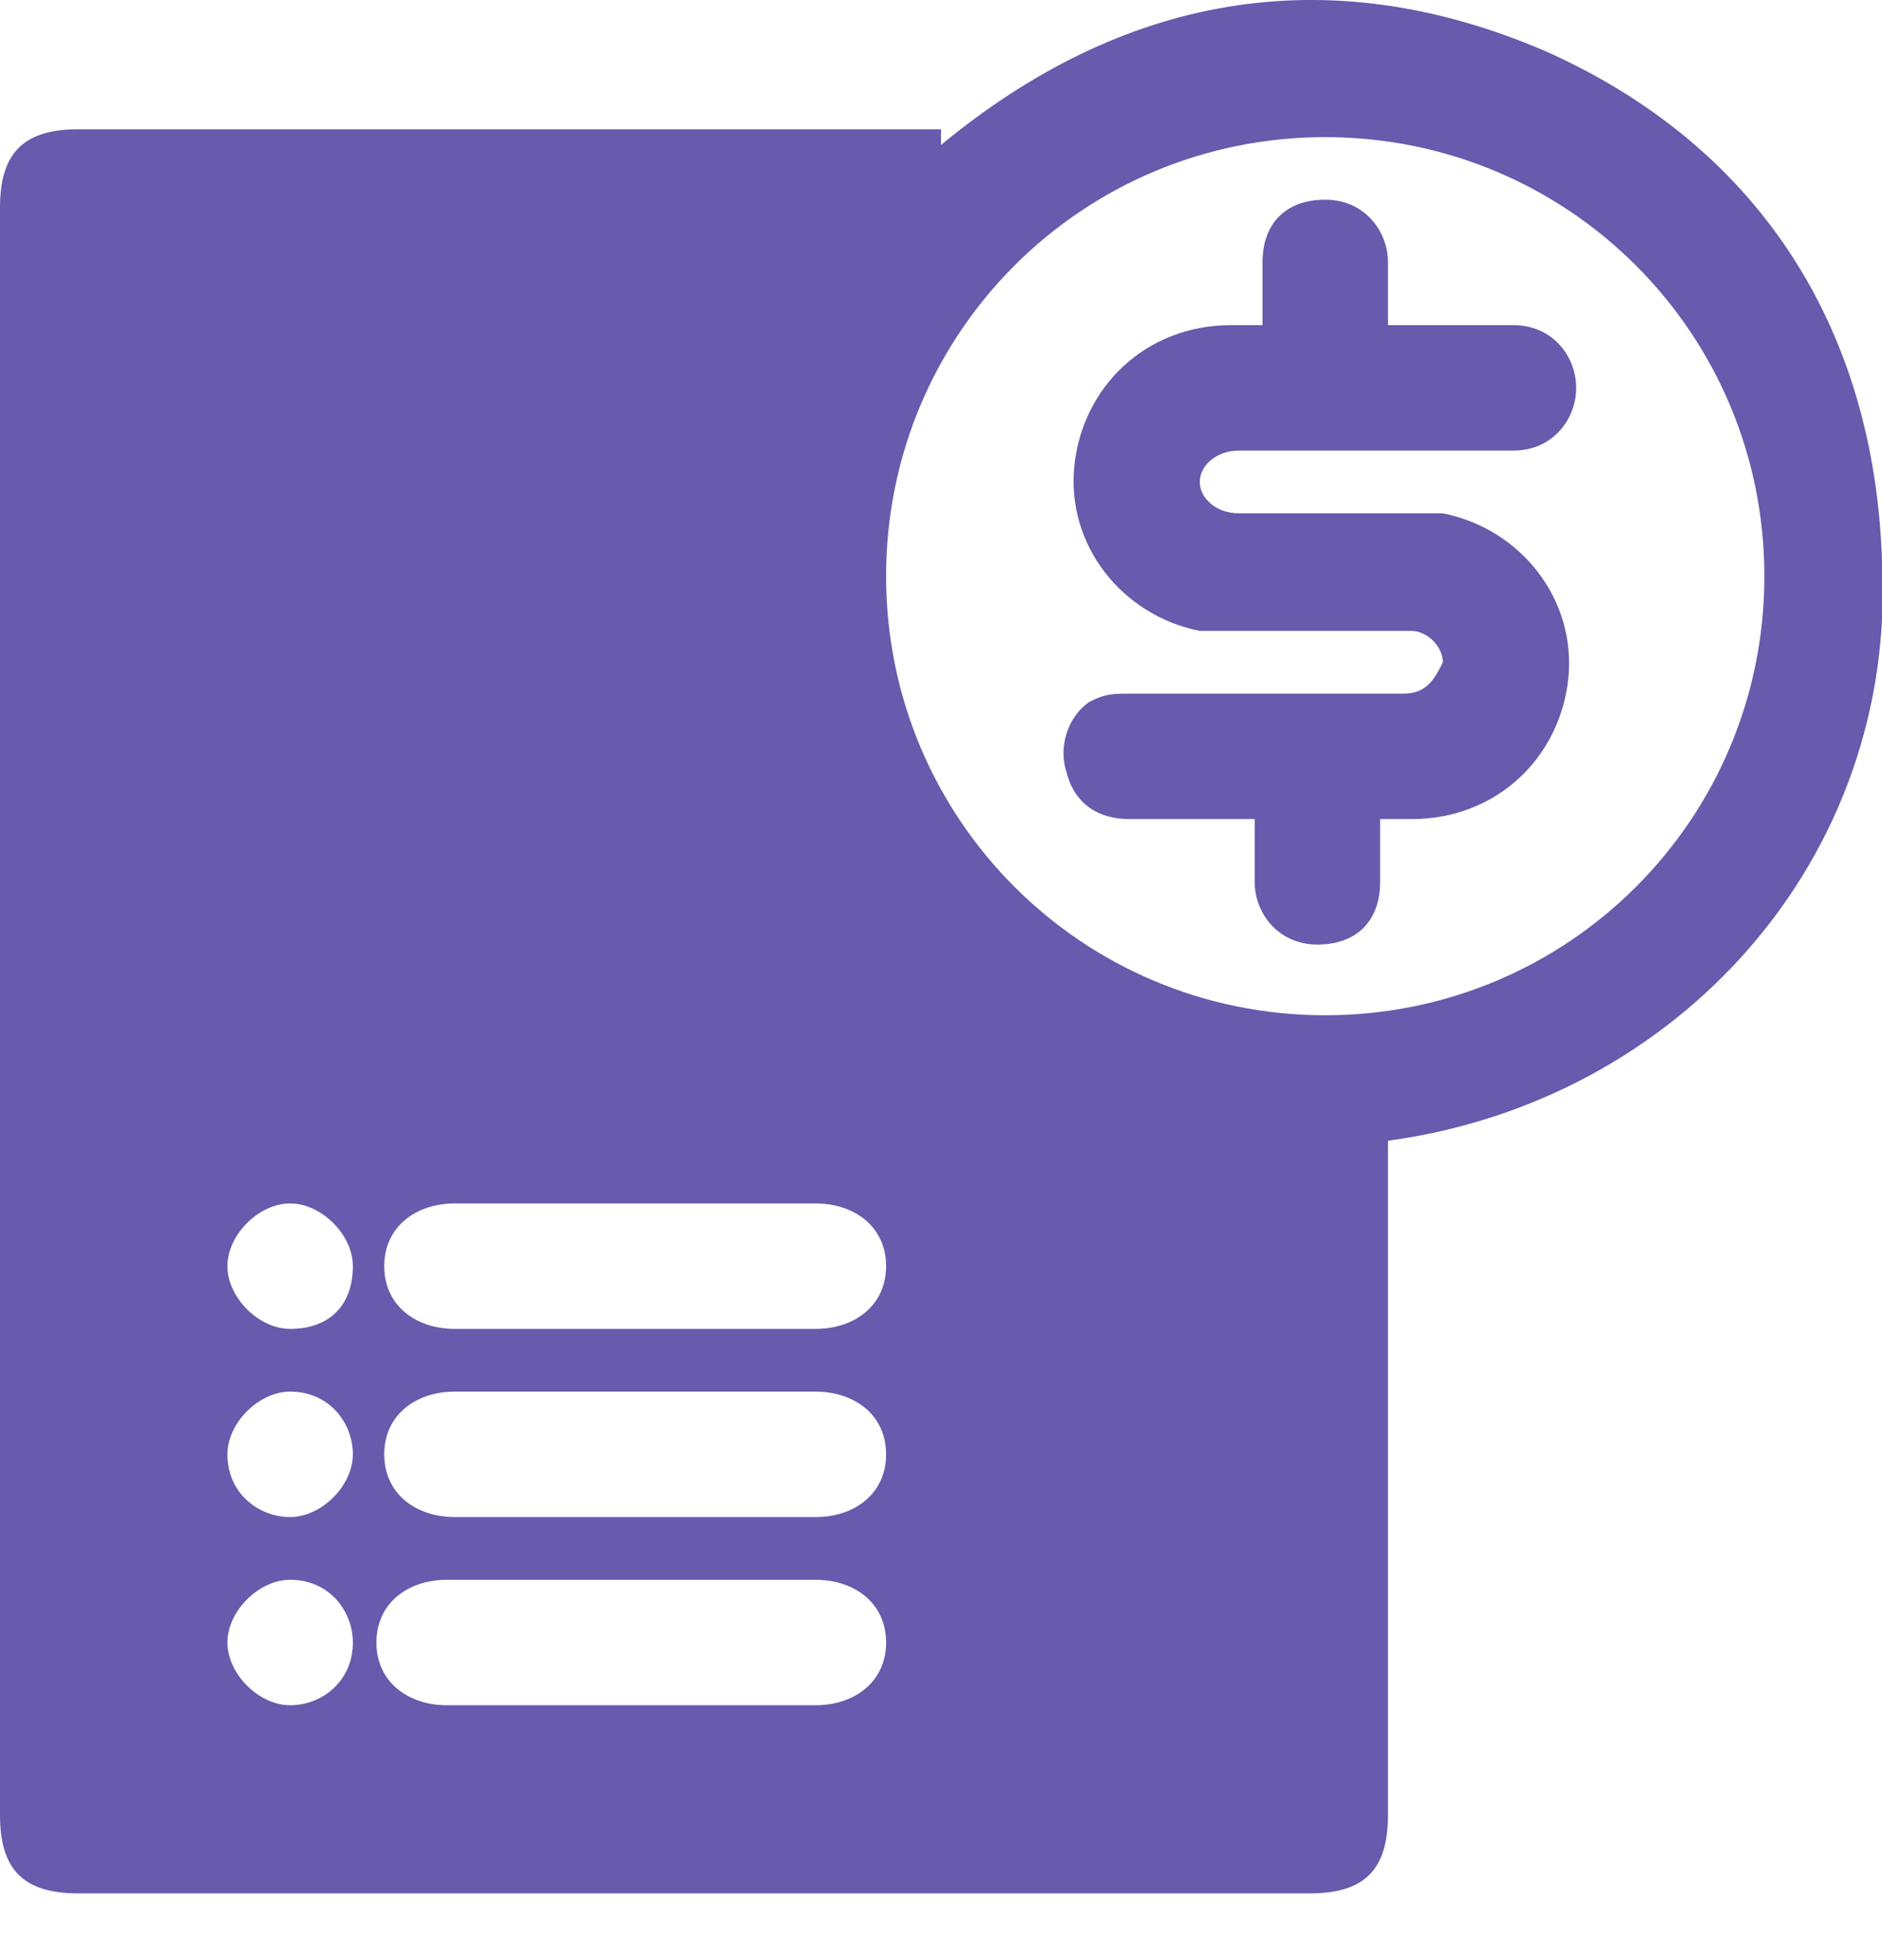 <svg width="24" height="25" viewBox="0 0 24 25" fill="none" xmlns="http://www.w3.org/2000/svg">
<path d="M17.7 14.549C17.7 14.649 17.7 14.749 17.7 14.849C17.7 17.649 17.7 20.449 17.7 23.149C17.7 23.849 17.4 24.149 16.7 24.149C11.5 24.149 6.3 24.149 1 24.149C0.3 24.149 0 23.849 0 23.149C0 16.349 0 9.549 0 2.649C0 1.949 0.3 1.649 1 1.649C4.6 1.649 8.1 1.649 11.7 1.649C11.8 1.649 11.9 1.649 12 1.649C12 1.749 12 1.749 12 1.849C14.3 -0.051 16.9 -0.551 19.7 0.649C22.4 1.849 23.9 4.149 24 7.149C24.2 10.949 21.4 14.049 17.7 14.549ZM22.5 7.349C22.5 4.249 20 1.749 16.9 1.749C13.8 1.749 11.3 4.249 11.3 7.349C11.3 10.449 13.8 12.949 16.9 12.949C20 12.949 22.5 10.449 22.5 7.349ZM8.1 16.949C8.9 16.949 9.6 16.949 10.4 16.949C10.9 16.949 11.3 16.649 11.3 16.149C11.3 15.649 10.9 15.349 10.4 15.349C8.9 15.349 7.3 15.349 5.8 15.349C5.3 15.349 4.9 15.649 4.9 16.149C4.9 16.649 5.3 16.949 5.8 16.949C6.6 16.949 7.3 16.949 8.1 16.949ZM8.1 19.349C8.9 19.349 9.6 19.349 10.4 19.349C10.9 19.349 11.3 19.049 11.3 18.549C11.3 18.049 10.9 17.749 10.4 17.749C8.9 17.749 7.3 17.749 5.8 17.749C5.3 17.749 4.9 18.049 4.9 18.549C4.9 19.049 5.3 19.349 5.8 19.349C6.6 19.349 7.3 19.349 8.1 19.349ZM8.1 21.749C8.9 21.749 9.6 21.749 10.4 21.749C10.9 21.749 11.3 21.449 11.3 20.949C11.3 20.449 10.9 20.149 10.4 20.149C8.8 20.149 7.3 20.149 5.7 20.149C5.2 20.149 4.8 20.449 4.8 20.949C4.8 21.449 5.2 21.749 5.7 21.749C6.6 21.749 7.3 21.749 8.1 21.749ZM4.5 16.149C4.5 15.749 4.1 15.349 3.7 15.349C3.3 15.349 2.9 15.749 2.9 16.149C2.9 16.549 3.3 16.949 3.7 16.949C4.2 16.949 4.5 16.649 4.5 16.149ZM3.7 19.349C4.1 19.349 4.5 18.949 4.5 18.549C4.5 18.149 4.2 17.749 3.7 17.749C3.3 17.749 2.9 18.149 2.9 18.549C2.9 19.049 3.3 19.349 3.7 19.349ZM4.5 20.949C4.5 20.549 4.2 20.149 3.7 20.149C3.3 20.149 2.9 20.549 2.9 20.949C2.9 21.349 3.3 21.749 3.7 21.749C4.1 21.749 4.5 21.449 4.5 20.949Z" fill="#685AAD"/>
<path d="M16.1 4.147C16.1 3.847 16.1 3.647 16.1 3.347C16.1 2.847 16.4 2.547 16.9 2.547C17.4 2.547 17.7 2.947 17.7 3.347C17.7 3.547 17.7 3.847 17.7 4.147C17.8 4.147 17.9 4.147 18 4.147C18.4 4.147 18.8 4.147 19.3 4.147C19.8 4.147 20.1 4.547 20.1 4.947C20.1 5.347 19.8 5.747 19.3 5.747C18.2 5.747 17.1 5.747 16 5.747C15.9 5.747 15.8 5.747 15.8 5.747C15.5 5.747 15.3 5.947 15.3 6.147C15.3 6.347 15.5 6.547 15.8 6.547C16.5 6.547 17.2 6.547 17.9 6.547C18.1 6.547 18.3 6.547 18.4 6.547C19.4 6.747 20.1 7.647 20 8.647C19.9 9.647 19.1 10.447 18 10.447C17.9 10.447 17.7 10.447 17.6 10.447C17.6 10.747 17.6 10.947 17.6 11.247C17.6 11.747 17.3 12.047 16.8 12.047C16.3 12.047 16 11.647 16 11.247C16 11.047 16 10.747 16 10.447C15.5 10.447 14.9 10.447 14.4 10.447C14 10.447 13.7 10.247 13.6 9.847C13.5 9.547 13.6 9.147 13.9 8.947C14.1 8.847 14.2 8.847 14.4 8.847C15.5 8.847 16.6 8.847 17.7 8.847C17.8 8.847 17.8 8.847 17.9 8.847C18.2 8.847 18.3 8.647 18.4 8.447C18.4 8.247 18.2 8.047 18 8.047C17.5 8.047 16.9 8.047 16.4 8.047C16 8.047 15.6 8.047 15.3 8.047C14.3 7.847 13.6 6.947 13.7 5.947C13.8 4.947 14.6 4.147 15.7 4.147C15.8 4.147 15.9 4.147 16.1 4.147Z" fill="#685AAD"/>
</svg>
